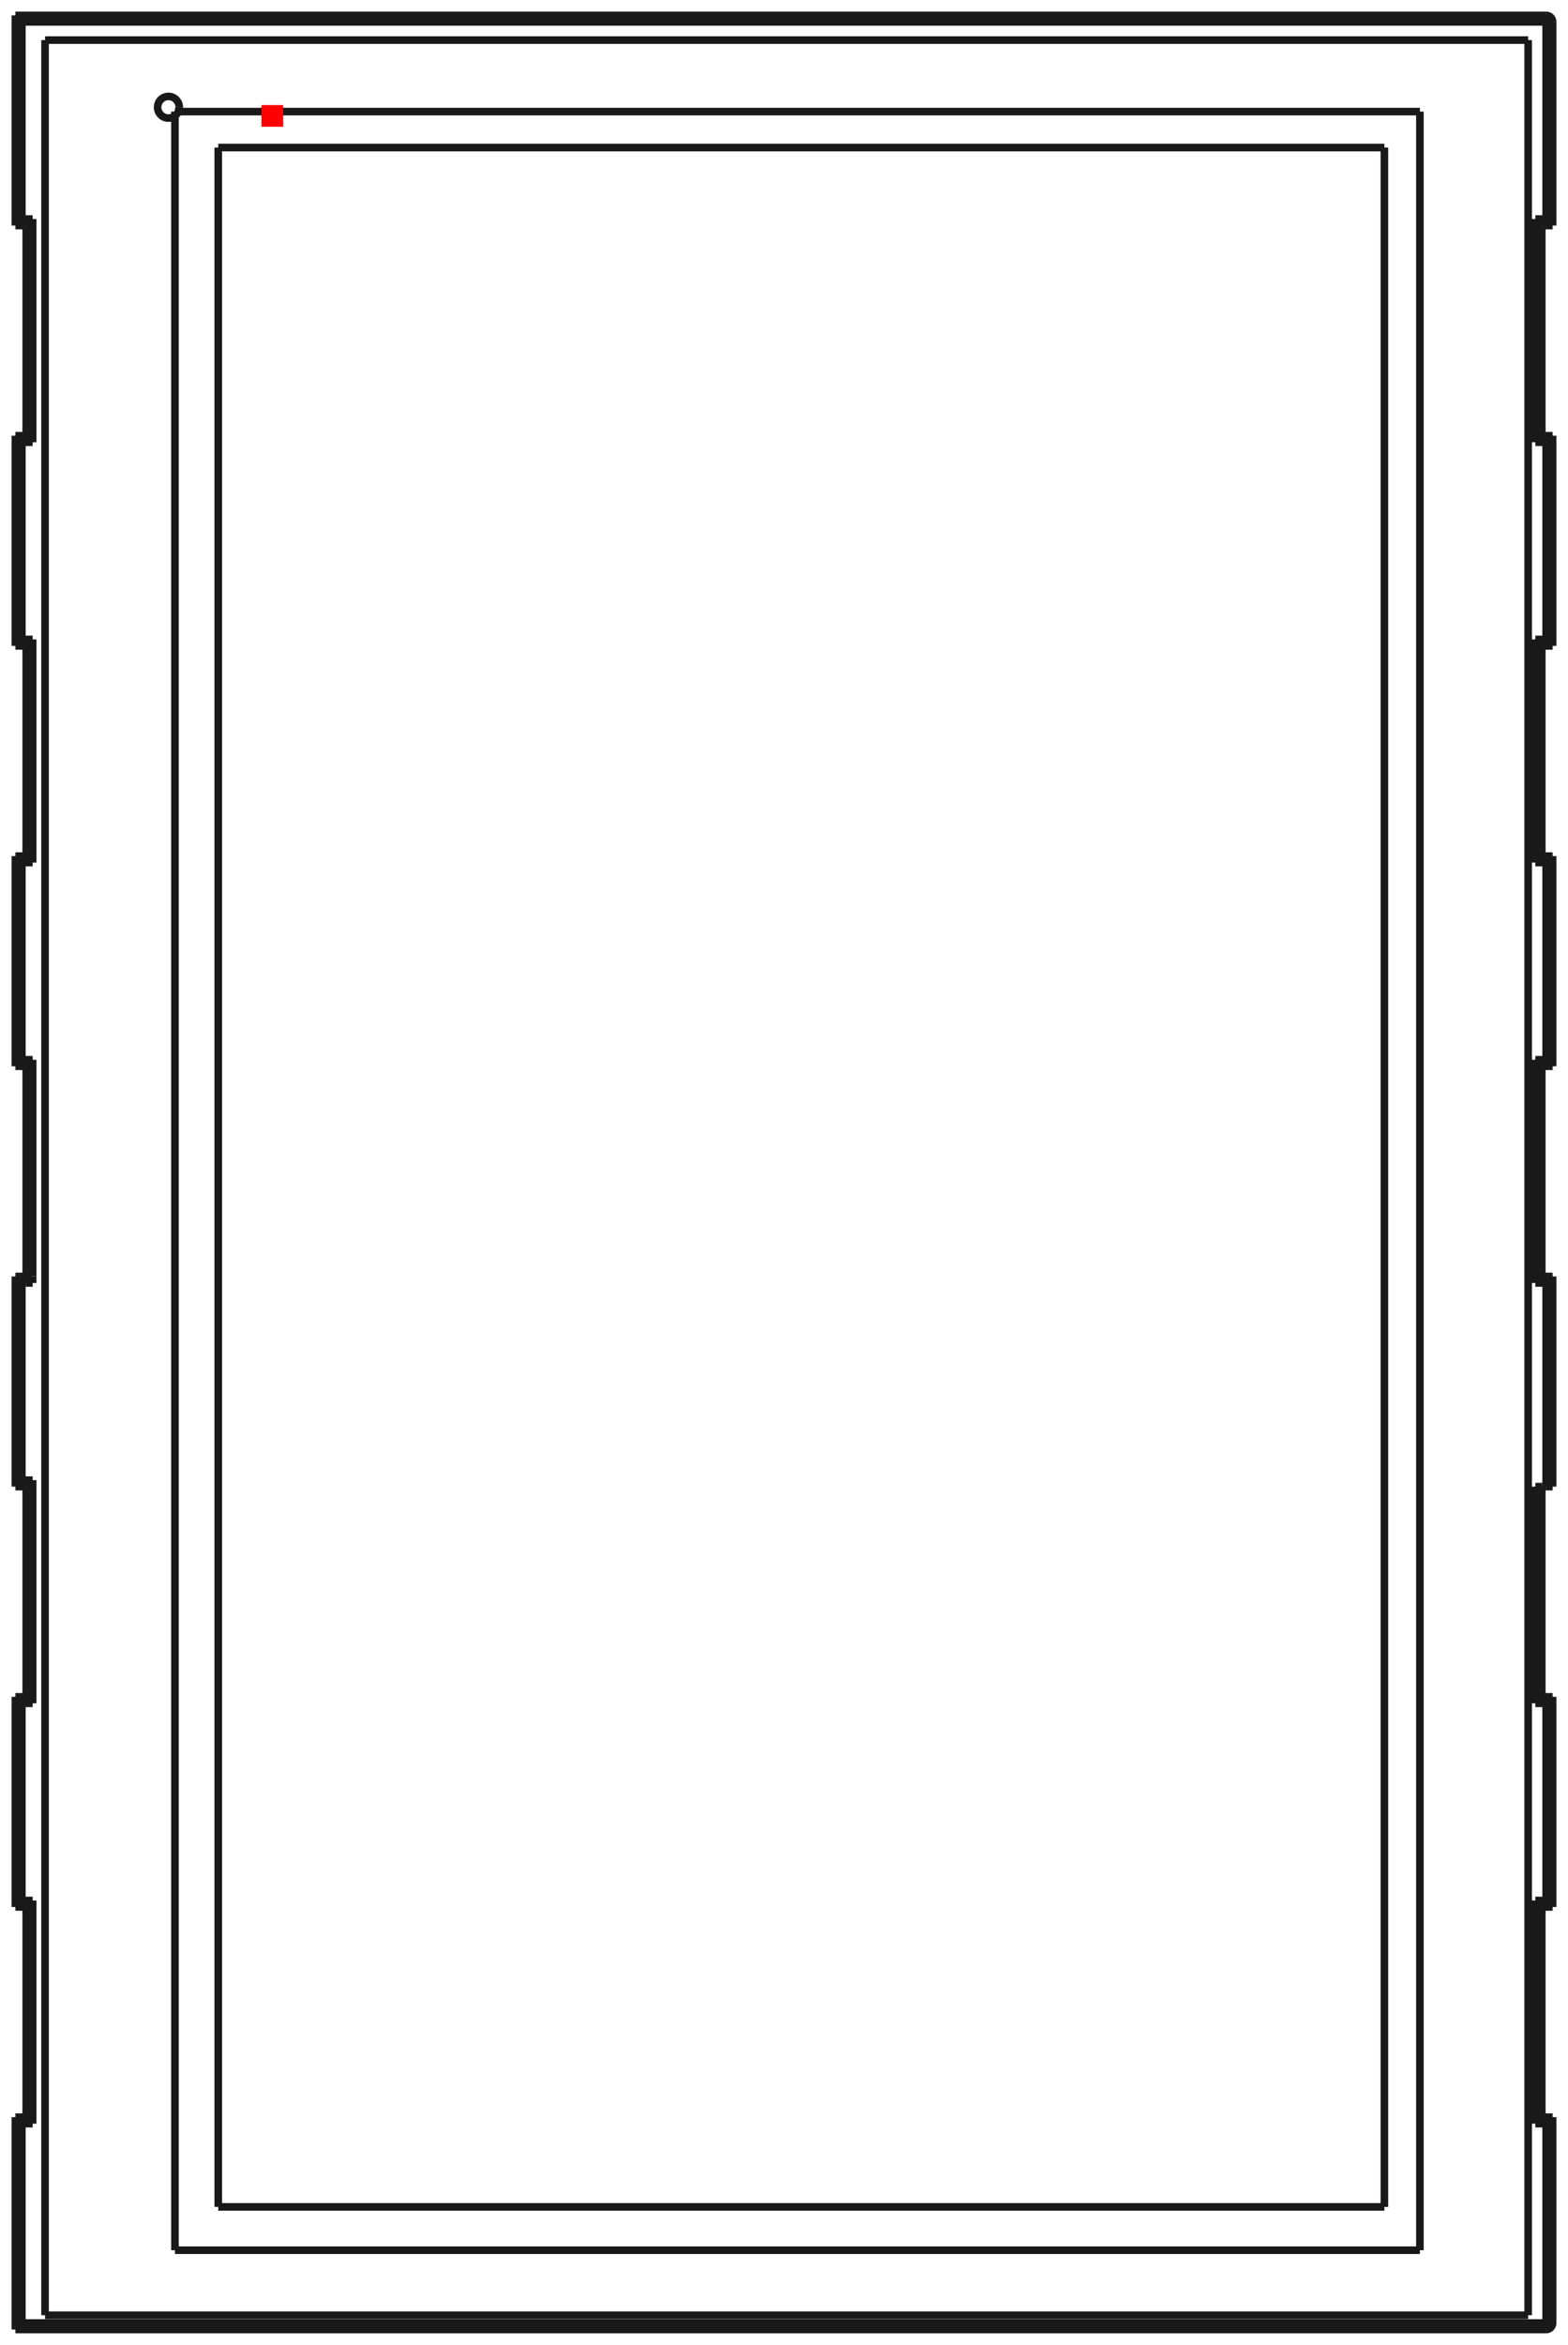 <?xml version="1.0"?>
<!DOCTYPE svg PUBLIC "-//W3C//DTD SVG 1.1//EN" "http://www.w3.org/Graphics/SVG/1.1/DTD/svg11.dtd">
<svg width="72.42mm" height="108.22mm" viewBox="0 0 72.42 108.22" xmlns="http://www.w3.org/2000/svg" version="1.1">
<g id="Shape2DView" transform="translate(12.08,5.85) scale(1,-1)">
<path id="Shape2DView_nwe0000"  d="M -2.0 -96.0 L -2.0 -0.96 " stroke="#191919" stroke-width="0.35 px" style="stroke-width:0.35;stroke-miterlimit:4;stroke-dasharray:none;fill:none;fill-opacity:1;fill-rule: evenodd"/>
<path id="Shape2DView_nwe0001"  d="M -2.0 -96.0 L 51.86 -96.0 " stroke="#191919" stroke-width="0.35 px" style="stroke-width:0.35;stroke-miterlimit:4;stroke-dasharray:none;fill:none;fill-opacity:1;fill-rule: evenodd"/>
<path id="Shape2DView_nwe0002"  d="M 51.86 -96.0 L 51.86 -0.96 " stroke="#191919" stroke-width="0.35 px" style="stroke-width:0.35;stroke-miterlimit:4;stroke-dasharray:none;fill:none;fill-opacity:1;fill-rule: evenodd"/>
<path id="Shape2DView_nwe0003"  d="M -2.0 -0.96 L 51.86 -0.96 " stroke="#191919" stroke-width="0.35 px" style="stroke-width:0.35;stroke-miterlimit:4;stroke-dasharray:none;fill:none;fill-opacity:1;fill-rule: evenodd"/>
<path id="Shape2DView_nwe0004"  d="M -4.0 -98.0 L -4.0 0.5 " stroke="#191919" stroke-width="0.35 px" style="stroke-width:0.35;stroke-miterlimit:4;stroke-dasharray:none;fill:none;fill-opacity:1;fill-rule: evenodd"/>
<path id="Shape2DView_nwe0005"  d="M -4.0 -98.0 L 53.5 -98.0 " stroke="#191919" stroke-width="0.35 px" style="stroke-width:0.35;stroke-miterlimit:4;stroke-dasharray:none;fill:none;fill-opacity:1;fill-rule: evenodd"/>
<path id="Shape2DView_nwe0006"  d="M 53.5 -98.0 L 53.5 0.7 " stroke="#191919" stroke-width="0.35 px" style="stroke-width:0.35;stroke-miterlimit:4;stroke-dasharray:none;fill:none;fill-opacity:1;fill-rule: evenodd"/>
<path id="Shape2DView_nwe0007"  d="M -3.842 0.7 L 53.5 0.7 " stroke="#191919" stroke-width="0.35 px" style="stroke-width:0.35;stroke-miterlimit:4;stroke-dasharray:none;fill:none;fill-opacity:1;fill-rule: evenodd"/>
<path id="Shape2DView_nwe0008"  d="M -3.8 0.9 A 0.5 0.5 0 1 1 -4 0.5" stroke="#191919" stroke-width="0.35 px" style="stroke-width:0.35;stroke-miterlimit:4;stroke-dasharray:none;fill:none;fill-opacity:1;fill-rule: evenodd"/>
<path id="Shape2DView_nwe0009"  d="M -10.0 -101.0 L -10.0 4.0 " stroke="#191919" stroke-width="0.35 px" style="stroke-width:0.35;stroke-miterlimit:4;stroke-dasharray:none;fill:none;fill-opacity:1;fill-rule: evenodd"/>
<path id="Shape2DView_nwe0010"  d="M -10.0 -101.0 L 58.5 -101.0 " stroke="#191919" stroke-width="0.35 px" style="stroke-width:0.35;stroke-miterlimit:4;stroke-dasharray:none;fill:none;fill-opacity:1;fill-rule: evenodd"/>
<path id="Shape2DView_nwe0011"  d="M 58.5 -101.0 L 58.5 4.0 " stroke="#191919" stroke-width="0.35 px" style="stroke-width:0.35;stroke-miterlimit:4;stroke-dasharray:none;fill:none;fill-opacity:1;fill-rule: evenodd"/>
<path id="Shape2DView_nwe0012"  d="M -10.0 4.0 L 58.5 4.0 " stroke="#191919" stroke-width="0.35 px" style="stroke-width:0.35;stroke-miterlimit:4;stroke-dasharray:none;fill:none;fill-opacity:1;fill-rule: evenodd"/>
<path id="Shape2DView_nwe0013"  d="M -3.842 0.7 A 0.5 0.5 0 0 1 -3.8 0.9" stroke="#191919" stroke-width="0.35 px" style="stroke-width:0.35;stroke-miterlimit:4;stroke-dasharray:none;fill:none;fill-opacity:1;fill-rule: evenodd"/>
<path id="Shape2DView_nwe0014"  d="M 59.33 -62.76 L 59.13 -62.76 " stroke="#191919" stroke-width="0.35 px" style="stroke-width:0.35;stroke-miterlimit:4;stroke-dasharray:none;fill:none;fill-opacity:1;fill-rule: evenodd"/>
<path id="Shape2DView_nwe0015"  d="M 59.13 -62.76 L 58.83 -62.76 " stroke="#191919" stroke-width="0.35 px" style="stroke-width:0.35;stroke-miterlimit:4;stroke-dasharray:none;fill:none;fill-opacity:1;fill-rule: evenodd"/>
<path id="Shape2DView_nwe0016"  d="M 59.33 -62.76 L 59.364 -62.76 L 59.397 -62.76 L 59.429 -62.76 L 59.46 -62.76 L 59.49 -62.76 L 59.517 -62.76 L 59.542 -62.76 L 59.565 -62.76 L 59.584 -62.76 L 59.6 -62.76 L 59.613 -62.76 L 59.622 -62.76 L 59.628 -62.76 L 59.63 -62.76 " stroke="#191919" stroke-width="0.35 px" style="stroke-width:0.35;stroke-miterlimit:4;stroke-dasharray:none;fill:none;fill-opacity:1;fill-rule: evenodd"/>
<path id="Shape2DView_nwe0017"  d="M 59.63 -53.06 L 59.63 -62.76 " stroke="#191919" stroke-width="0.35 px" style="stroke-width:0.35;stroke-miterlimit:4;stroke-dasharray:none;fill:none;fill-opacity:1;fill-rule: evenodd"/>
<path id="Shape2DView_nwe0018"  d="M 59.33 -53.36 Q 59.592 -53.098 59.63 -53.06 " stroke="#191919" stroke-width="0.35 px" style="stroke-width:0.35;stroke-miterlimit:4;stroke-dasharray:none;fill:none;fill-opacity:1;fill-rule: evenodd"/>
<path id="Shape2DView_nwe0019"  d="M 58.83 -53.36 Q 59.092 -53.098 59.13 -53.06 " stroke="#191919" stroke-width="0.35 px" style="stroke-width:0.35;stroke-miterlimit:4;stroke-dasharray:none;fill:none;fill-opacity:1;fill-rule: evenodd"/>
<path id="Shape2DView_nwe0020"  d="M 59.13 -53.06 L 59.63 -53.06 " stroke="#191919" stroke-width="0.35 px" style="stroke-width:0.35;stroke-miterlimit:4;stroke-dasharray:none;fill:none;fill-opacity:1;fill-rule: evenodd"/>
<path id="Shape2DView_nwe0021"  d="M 58.83 -72.76 L 58.864 -72.726 L 58.897 -72.693 L 58.929 -72.661 L 58.96 -72.63 L 58.99 -72.6 L 59.017 -72.573 L 59.042 -72.548 L 59.065 -72.525 L 59.084 -72.506 L 59.1 -72.49 L 59.113 -72.477 L 59.122 -72.468 L 59.128 -72.462 L 59.13 -72.46 " stroke="#191919" stroke-width="0.35 px" style="stroke-width:0.35;stroke-miterlimit:4;stroke-dasharray:none;fill:none;fill-opacity:1;fill-rule: evenodd"/>
<path id="Shape2DView_nwe0022"  d="M 59.13 -62.76 L 59.13 -72.46 " stroke="#191919" stroke-width="0.35 px" style="stroke-width:0.35;stroke-miterlimit:4;stroke-dasharray:none;fill:none;fill-opacity:1;fill-rule: evenodd"/>
<path id="Shape2DView_nwe0023"  d="M 59.13 -43.36 L 59.13 -53.06 " stroke="#191919" stroke-width="0.35 px" style="stroke-width:0.35;stroke-miterlimit:4;stroke-dasharray:none;fill:none;fill-opacity:1;fill-rule: evenodd"/>
<path id="Shape2DView_nwe0024"  d="M 58.83 -43.06 L 58.864 -43.094 L 58.897 -43.127 L 58.929 -43.159 L 58.96 -43.19 L 58.99 -43.22 L 59.017 -43.247 L 59.042 -43.272 L 59.065 -43.295 L 59.084 -43.314 L 59.1 -43.33 L 59.113 -43.343 L 59.122 -43.352 L 59.128 -43.358 L 59.13 -43.36 " stroke="#191919" stroke-width="0.35 px" style="stroke-width:0.35;stroke-miterlimit:4;stroke-dasharray:none;fill:none;fill-opacity:1;fill-rule: evenodd"/>
<path id="Shape2DView_nwe0025"  d="M 59.33 -72.76 L 59.364 -72.726 L 59.397 -72.693 L 59.429 -72.661 L 59.46 -72.63 L 59.49 -72.6 L 59.517 -72.573 L 59.542 -72.548 L 59.565 -72.525 L 59.584 -72.506 L 59.6 -72.49 L 59.613 -72.477 L 59.622 -72.468 L 59.628 -72.462 L 59.63 -72.46 " stroke="#191919" stroke-width="0.35 px" style="stroke-width:0.35;stroke-miterlimit:4;stroke-dasharray:none;fill:none;fill-opacity:1;fill-rule: evenodd"/>
<path id="Shape2DView_nwe0026"  d="M 59.13 -72.46 L 59.63 -72.46 " stroke="#191919" stroke-width="0.35 px" style="stroke-width:0.35;stroke-miterlimit:4;stroke-dasharray:none;fill:none;fill-opacity:1;fill-rule: evenodd"/>
<path id="Shape2DView_nwe0027"  d="M 59.63 -43.36 L 59.13 -43.36 " stroke="#191919" stroke-width="0.35 px" style="stroke-width:0.35;stroke-miterlimit:4;stroke-dasharray:none;fill:none;fill-opacity:1;fill-rule: evenodd"/>
<path id="Shape2DView_nwe0028"  d="M 59.33 -43.06 L 59.364 -43.094 L 59.397 -43.127 L 59.429 -43.159 L 59.46 -43.19 L 59.49 -43.22 L 59.517 -43.247 L 59.542 -43.272 L 59.565 -43.295 L 59.584 -43.314 L 59.6 -43.33 L 59.613 -43.343 L 59.622 -43.352 L 59.628 -43.358 L 59.63 -43.36 " stroke="#191919" stroke-width="0.35 px" style="stroke-width:0.35;stroke-miterlimit:4;stroke-dasharray:none;fill:none;fill-opacity:1;fill-rule: evenodd"/>
<path id="Shape2DView_nwe0029"  d="M 59.33 -81.86 L 59.364 -81.894 L 59.397 -81.927 L 59.429 -81.959 L 59.46 -81.99 L 59.49 -82.02 L 59.517 -82.047 L 59.542 -82.072 L 59.565 -82.095 L 59.584 -82.114 L 59.6 -82.13 L 59.613 -82.143 L 59.622 -82.152 L 59.628 -82.158 L 59.63 -82.16 " stroke="#191919" stroke-width="0.35 px" style="stroke-width:0.35;stroke-miterlimit:4;stroke-dasharray:none;fill:none;fill-opacity:1;fill-rule: evenodd"/>
<path id="Shape2DView_nwe0030"  d="M 59.63 -72.46 L 59.63 -82.16 " stroke="#191919" stroke-width="0.35 px" style="stroke-width:0.35;stroke-miterlimit:4;stroke-dasharray:none;fill:none;fill-opacity:1;fill-rule: evenodd"/>
<path id="Shape2DView_nwe0031"  d="M 59.63 -33.66 L 59.63 -43.36 " stroke="#191919" stroke-width="0.35 px" style="stroke-width:0.35;stroke-miterlimit:4;stroke-dasharray:none;fill:none;fill-opacity:1;fill-rule: evenodd"/>
<path id="Shape2DView_nwe0032"  d="M 59.33 -33.96 L 59.364 -33.926 L 59.397 -33.893 L 59.429 -33.861 L 59.46 -33.83 L 59.49 -33.8 L 59.517 -33.773 L 59.542 -33.748 L 59.565 -33.725 L 59.584 -33.706 L 59.6 -33.69 L 59.613 -33.677 L 59.622 -33.668 L 59.628 -33.662 L 59.63 -33.66 " stroke="#191919" stroke-width="0.35 px" style="stroke-width:0.35;stroke-miterlimit:4;stroke-dasharray:none;fill:none;fill-opacity:1;fill-rule: evenodd"/>
<path id="Shape2DView_nwe0033"  d="M 58.83 -81.86 L 58.864 -81.894 L 58.897 -81.927 L 58.929 -81.959 L 58.96 -81.99 L 58.99 -82.02 L 59.017 -82.047 L 59.042 -82.072 L 59.065 -82.095 L 59.084 -82.114 L 59.1 -82.13 L 59.113 -82.143 L 59.122 -82.152 L 59.128 -82.158 L 59.13 -82.16 " stroke="#191919" stroke-width="0.35 px" style="stroke-width:0.35;stroke-miterlimit:4;stroke-dasharray:none;fill:none;fill-opacity:1;fill-rule: evenodd"/>
<path id="Shape2DView_nwe0034"  d="M 59.63 -82.16 L 59.13 -82.16 " stroke="#191919" stroke-width="0.35 px" style="stroke-width:0.35;stroke-miterlimit:4;stroke-dasharray:none;fill:none;fill-opacity:1;fill-rule: evenodd"/>
<path id="Shape2DView_nwe0035"  d="M 59.13 -33.66 L 59.63 -33.66 " stroke="#191919" stroke-width="0.35 px" style="stroke-width:0.35;stroke-miterlimit:4;stroke-dasharray:none;fill:none;fill-opacity:1;fill-rule: evenodd"/>
<path id="Shape2DView_nwe0036"  d="M 58.83 -33.96 L 58.864 -33.926 L 58.897 -33.893 L 58.929 -33.861 L 58.96 -33.83 L 58.99 -33.8 L 59.017 -33.773 L 59.042 -33.748 L 59.065 -33.725 L 59.084 -33.706 L 59.1 -33.69 L 59.113 -33.677 L 59.122 -33.668 L 59.128 -33.662 L 59.13 -33.66 " stroke="#191919" stroke-width="0.35 px" style="stroke-width:0.35;stroke-miterlimit:4;stroke-dasharray:none;fill:none;fill-opacity:1;fill-rule: evenodd"/>
<path id="Shape2DView_nwe0037"  d="M 58.83 -92.16 L 58.864 -92.126 L 58.897 -92.093 L 58.929 -92.061 L 58.96 -92.03 L 58.99 -92 L 59.017 -91.973 L 59.042 -91.948 L 59.065 -91.925 L 59.084 -91.906 L 59.1 -91.89 L 59.113 -91.877 L 59.122 -91.868 L 59.128 -91.862 L 59.13 -91.86 " stroke="#191919" stroke-width="0.35 px" style="stroke-width:0.35;stroke-miterlimit:4;stroke-dasharray:none;fill:none;fill-opacity:1;fill-rule: evenodd"/>
<path id="Shape2DView_nwe0038"  d="M 59.13 -82.16 L 59.13 -91.86 " stroke="#191919" stroke-width="0.35 px" style="stroke-width:0.35;stroke-miterlimit:4;stroke-dasharray:none;fill:none;fill-opacity:1;fill-rule: evenodd"/>
<path id="Shape2DView_nwe0039"  d="M 59.13 -23.96 L 59.13 -33.66 " stroke="#191919" stroke-width="0.35 px" style="stroke-width:0.35;stroke-miterlimit:4;stroke-dasharray:none;fill:none;fill-opacity:1;fill-rule: evenodd"/>
<path id="Shape2DView_nwe0040"  d="M 58.83 -23.66 L 58.864 -23.694 L 58.897 -23.727 L 58.929 -23.759 L 58.96 -23.79 L 58.99 -23.82 L 59.017 -23.847 L 59.042 -23.872 L 59.065 -23.895 L 59.084 -23.914 L 59.1 -23.93 L 59.113 -23.943 L 59.122 -23.952 L 59.128 -23.958 L 59.13 -23.96 " stroke="#191919" stroke-width="0.35 px" style="stroke-width:0.35;stroke-miterlimit:4;stroke-dasharray:none;fill:none;fill-opacity:1;fill-rule: evenodd"/>
<path id="Shape2DView_nwe0041"  d="M 59.33 -92.16 L 59.364 -92.126 L 59.397 -92.093 L 59.429 -92.061 L 59.46 -92.03 L 59.49 -92 L 59.517 -91.973 L 59.542 -91.948 L 59.565 -91.925 L 59.584 -91.906 L 59.6 -91.89 L 59.613 -91.877 L 59.622 -91.868 L 59.628 -91.862 L 59.63 -91.86 " stroke="#191919" stroke-width="0.35 px" style="stroke-width:0.35;stroke-miterlimit:4;stroke-dasharray:none;fill:none;fill-opacity:1;fill-rule: evenodd"/>
<path id="Shape2DView_nwe0042"  d="M 59.13 -91.86 L 59.63 -91.86 " stroke="#191919" stroke-width="0.35 px" style="stroke-width:0.35;stroke-miterlimit:4;stroke-dasharray:none;fill:none;fill-opacity:1;fill-rule: evenodd"/>
<path id="Shape2DView_nwe0043"  d="M 59.63 -23.96 L 59.13 -23.96 " stroke="#191919" stroke-width="0.35 px" style="stroke-width:0.35;stroke-miterlimit:4;stroke-dasharray:none;fill:none;fill-opacity:1;fill-rule: evenodd"/>
<path id="Shape2DView_nwe0044"  d="M 59.33 -23.66 L 59.364 -23.694 L 59.397 -23.727 L 59.429 -23.759 L 59.46 -23.79 L 59.49 -23.82 L 59.517 -23.847 L 59.542 -23.872 L 59.565 -23.895 L 59.584 -23.914 L 59.6 -23.93 L 59.613 -23.943 L 59.622 -23.952 L 59.628 -23.958 L 59.63 -23.96 " stroke="#191919" stroke-width="0.35 px" style="stroke-width:0.35;stroke-miterlimit:4;stroke-dasharray:none;fill:none;fill-opacity:1;fill-rule: evenodd"/>
<path id="Shape2DView_nwe0045"  d="M 59.63 -91.86 L 59.63 -101.36 " stroke="#191919" stroke-width="0.35 px" style="stroke-width:0.35;stroke-miterlimit:4;stroke-dasharray:none;fill:none;fill-opacity:1;fill-rule: evenodd"/>
<path id="Shape2DView_nwe0046"  d="M 59.63 -14.26 L 59.63 -23.96 " stroke="#191919" stroke-width="0.35 px" style="stroke-width:0.35;stroke-miterlimit:4;stroke-dasharray:none;fill:none;fill-opacity:1;fill-rule: evenodd"/>
<path id="Shape2DView_nwe0047"  d="M 59.33 -14.56 L 59.364 -14.526 L 59.397 -14.493 L 59.429 -14.461 L 59.46 -14.43 L 59.49 -14.4 L 59.517 -14.373 L 59.542 -14.348 L 59.565 -14.325 L 59.584 -14.306 L 59.6 -14.29 L 59.613 -14.277 L 59.622 -14.268 L 59.628 -14.262 L 59.63 -14.26 " stroke="#191919" stroke-width="0.35 px" style="stroke-width:0.35;stroke-miterlimit:4;stroke-dasharray:none;fill:none;fill-opacity:1;fill-rule: evenodd"/>
<path id="Shape2DView_nwe0048"  d="M -11.07 -101.36 L -11.104 -101.394 L -11.137 -101.427 L -11.169 -101.459 L -11.2 -101.49 L -11.23 -101.52 L -11.257 -101.547 L -11.282 -101.572 L -11.305 -101.595 L -11.324 -101.614 L -11.34 -101.63 L -11.353 -101.643 L -11.362 -101.652 L -11.368 -101.658 L -11.37 -101.66 " stroke="#191919" stroke-width="0.35 px" style="stroke-width:0.35;stroke-miterlimit:4;stroke-dasharray:none;fill:none;fill-opacity:1;fill-rule: evenodd"/>
<path id="Shape2DView_nwe0049"  d="M 59.33 -101.66 L -11.37 -101.66 " stroke="#191919" stroke-width="0.35 px" style="stroke-width:0.35;stroke-miterlimit:4;stroke-dasharray:none;fill:none;fill-opacity:1;fill-rule: evenodd"/>
<path id="Shape2DView_nwe0050"  d="M 59.13 -14.26 L 59.63 -14.26 " stroke="#191919" stroke-width="0.35 px" style="stroke-width:0.35;stroke-miterlimit:4;stroke-dasharray:none;fill:none;fill-opacity:1;fill-rule: evenodd"/>
<path id="Shape2DView_nwe0051"  d="M 58.83 -14.56 L 58.864 -14.526 L 58.897 -14.493 L 58.929 -14.461 L 58.96 -14.43 L 58.99 -14.4 L 59.017 -14.373 L 59.042 -14.348 L 59.065 -14.325 L 59.084 -14.306 L 59.1 -14.29 L 59.113 -14.277 L 59.122 -14.268 L 59.128 -14.262 L 59.13 -14.26 " stroke="#191919" stroke-width="0.35 px" style="stroke-width:0.35;stroke-miterlimit:4;stroke-dasharray:none;fill:none;fill-opacity:1;fill-rule: evenodd"/>
<path id="Shape2DView_nwe0052"  d="M -11.07 -92.16 L -11.104 -92.126 L -11.137 -92.093 L -11.169 -92.061 L -11.2 -92.03 L -11.23 -92 L -11.257 -91.973 L -11.282 -91.948 L -11.305 -91.925 L -11.324 -91.906 L -11.34 -91.89 L -11.353 -91.877 L -11.362 -91.868 L -11.368 -91.862 L -11.37 -91.86 " stroke="#191919" stroke-width="0.35 px" style="stroke-width:0.35;stroke-miterlimit:4;stroke-dasharray:none;fill:none;fill-opacity:1;fill-rule: evenodd"/>
<path id="Shape2DView_nwe0053"  d="M -11.37 -101.66 L -11.37 -91.86 " stroke="#191919" stroke-width="0.35 px" style="stroke-width:0.35;stroke-miterlimit:4;stroke-dasharray:none;fill:none;fill-opacity:1;fill-rule: evenodd"/>
<path id="Shape2DView_nwe0054"  d="M 59.13 -4.56 L 59.13 -14.26 " stroke="#191919" stroke-width="0.35 px" style="stroke-width:0.35;stroke-miterlimit:4;stroke-dasharray:none;fill:none;fill-opacity:1;fill-rule: evenodd"/>
<path id="Shape2DView_nwe0055"  d="M 58.83 -4.26 L 58.864 -4.294 L 58.897 -4.327 L 58.929 -4.359 L 58.96 -4.39 L 58.99 -4.42 L 59.017 -4.447 L 59.042 -4.472 L 59.065 -4.495 L 59.084 -4.514 L 59.1 -4.53 L 59.113 -4.543 L 59.122 -4.552 L 59.128 -4.558 L 59.13 -4.56 " stroke="#191919" stroke-width="0.35 px" style="stroke-width:0.35;stroke-miterlimit:4;stroke-dasharray:none;fill:none;fill-opacity:1;fill-rule: evenodd"/>
<path id="Shape2DView_nwe0056"  d="M -10.57 -92.16 L -10.604 -92.126 L -10.637 -92.093 L -10.669 -92.061 L -10.7 -92.03 L -10.73 -92 L -10.757 -91.973 L -10.782 -91.948 L -10.805 -91.925 L -10.824 -91.906 L -10.84 -91.89 L -10.853 -91.877 L -10.862 -91.868 L -10.868 -91.862 L -10.87 -91.86 " stroke="#191919" stroke-width="0.35 px" style="stroke-width:0.35;stroke-miterlimit:4;stroke-dasharray:none;fill:none;fill-opacity:1;fill-rule: evenodd"/>
<path id="Shape2DView_nwe0057"  d="M -11.37 -91.86 L -10.87 -91.86 " stroke="#191919" stroke-width="0.35 px" style="stroke-width:0.35;stroke-miterlimit:4;stroke-dasharray:none;fill:none;fill-opacity:1;fill-rule: evenodd"/>
<path id="Shape2DView_nwe0058"  d="M 59.63 -4.56 L 59.13 -4.56 " stroke="#191919" stroke-width="0.35 px" style="stroke-width:0.35;stroke-miterlimit:4;stroke-dasharray:none;fill:none;fill-opacity:1;fill-rule: evenodd"/>
<path id="Shape2DView_nwe0059"  d="M 59.33 -4.26 L 59.364 -4.294 L 59.397 -4.327 L 59.429 -4.359 L 59.46 -4.39 L 59.49 -4.42 L 59.517 -4.447 L 59.542 -4.472 L 59.565 -4.495 L 59.584 -4.514 L 59.6 -4.53 L 59.613 -4.543 L 59.622 -4.552 L 59.628 -4.558 L 59.63 -4.56 " stroke="#191919" stroke-width="0.35 px" style="stroke-width:0.35;stroke-miterlimit:4;stroke-dasharray:none;fill:none;fill-opacity:1;fill-rule: evenodd"/>
<path id="Shape2DView_nwe0060"  d="M -10.57 -81.86 L -10.604 -81.894 L -10.637 -81.927 L -10.669 -81.959 L -10.7 -81.99 L -10.73 -82.02 L -10.757 -82.047 L -10.782 -82.072 L -10.805 -82.095 L -10.824 -82.114 L -10.84 -82.13 L -10.853 -82.143 L -10.862 -82.152 L -10.868 -82.158 L -10.87 -82.16 " stroke="#191919" stroke-width="0.35 px" style="stroke-width:0.35;stroke-miterlimit:4;stroke-dasharray:none;fill:none;fill-opacity:1;fill-rule: evenodd"/>
<path id="Shape2DView_nwe0061"  d="M -10.87 -91.86 L -10.87 -82.16 " stroke="#191919" stroke-width="0.35 px" style="stroke-width:0.35;stroke-miterlimit:4;stroke-dasharray:none;fill:none;fill-opacity:1;fill-rule: evenodd"/>
<path id="Shape2DView_nwe0062"  d="M 59.63 4.84 L 59.63 -4.56 " stroke="#191919" stroke-width="0.35 px" style="stroke-width:0.35;stroke-miterlimit:4;stroke-dasharray:none;fill:none;fill-opacity:1;fill-rule: evenodd"/>
<path id="Shape2DView_nwe0063"  d="M -11.07 -81.86 L -11.104 -81.894 L -11.137 -81.927 L -11.169 -81.959 L -11.2 -81.99 L -11.23 -82.02 L -11.257 -82.047 L -11.282 -82.072 L -11.305 -82.095 L -11.324 -82.114 L -11.34 -82.13 L -11.353 -82.143 L -11.362 -82.152 L -11.368 -82.158 L -11.37 -82.16 " stroke="#191919" stroke-width="0.35 px" style="stroke-width:0.35;stroke-miterlimit:4;stroke-dasharray:none;fill:none;fill-opacity:1;fill-rule: evenodd"/>
<path id="Shape2DView_nwe0064"  d="M -10.87 -82.16 L -11.37 -82.16 " stroke="#191919" stroke-width="0.35 px" style="stroke-width:0.35;stroke-miterlimit:4;stroke-dasharray:none;fill:none;fill-opacity:1;fill-rule: evenodd"/>
<path id="Shape2DView_nwe0065"  d="M -11.37 5.14 L 59.33 5.14 " stroke="#191919" stroke-width="0.35 px" style="stroke-width:0.35;stroke-miterlimit:4;stroke-dasharray:none;fill:none;fill-opacity:1;fill-rule: evenodd"/>
<path id="Shape2DView_nwe0066"  d="M -11.37 5.14 L -11.368 5.138 L -11.362 5.132 L -11.353 5.123 L -11.34 5.11 L -11.324 5.094 L -11.305 5.075 L -11.282 5.052 L -11.257 5.027 L -11.23 5 L -11.2 4.97 L -11.169 4.939 L -11.137 4.907 L -11.104 4.874 L -11.07 4.84 " stroke="#191919" stroke-width="0.35 px" style="stroke-width:0.35;stroke-miterlimit:4;stroke-dasharray:none;fill:none;fill-opacity:1;fill-rule: evenodd"/>
<path id="Shape2DView_nwe0067"  d="M -11.07 -72.76 L -11.104 -72.726 L -11.137 -72.693 L -11.169 -72.661 L -11.2 -72.63 L -11.23 -72.6 L -11.257 -72.573 L -11.282 -72.548 L -11.305 -72.525 L -11.324 -72.506 L -11.34 -72.49 L -11.353 -72.477 L -11.362 -72.468 L -11.368 -72.462 L -11.37 -72.46 " stroke="#191919" stroke-width="0.35 px" style="stroke-width:0.35;stroke-miterlimit:4;stroke-dasharray:none;fill:none;fill-opacity:1;fill-rule: evenodd"/>
<path id="Shape2DView_nwe0068"  d="M -11.37 -82.16 L -11.37 -72.46 " stroke="#191919" stroke-width="0.35 px" style="stroke-width:0.35;stroke-miterlimit:4;stroke-dasharray:none;fill:none;fill-opacity:1;fill-rule: evenodd"/>
<path id="Shape2DView_nwe0069"  d="M -11.37 -4.56 L -11.368 -4.558 L -11.362 -4.552 L -11.353 -4.543 L -11.34 -4.53 L -11.324 -4.514 L -11.305 -4.495 L -11.282 -4.472 L -11.257 -4.447 L -11.23 -4.42 L -11.2 -4.39 L -11.169 -4.359 L -11.137 -4.327 L -11.104 -4.294 L -11.07 -4.26 " stroke="#191919" stroke-width="0.35 px" style="stroke-width:0.35;stroke-miterlimit:4;stroke-dasharray:none;fill:none;fill-opacity:1;fill-rule: evenodd"/>
<path id="Shape2DView_nwe0070"  d="M -11.37 -4.56 L -11.37 5.14 " stroke="#191919" stroke-width="0.35 px" style="stroke-width:0.35;stroke-miterlimit:4;stroke-dasharray:none;fill:none;fill-opacity:1;fill-rule: evenodd"/>
<path id="Shape2DView_nwe0071"  d="M -10.57 -72.76 L -10.604 -72.726 L -10.637 -72.693 L -10.669 -72.661 L -10.7 -72.63 L -10.73 -72.6 L -10.757 -72.573 L -10.782 -72.548 L -10.805 -72.525 L -10.824 -72.506 L -10.84 -72.49 L -10.853 -72.477 L -10.862 -72.468 L -10.868 -72.462 L -10.87 -72.46 " stroke="#191919" stroke-width="0.35 px" style="stroke-width:0.35;stroke-miterlimit:4;stroke-dasharray:none;fill:none;fill-opacity:1;fill-rule: evenodd"/>
<path id="Shape2DView_nwe0072"  d="M -11.37 -72.46 L -10.87 -72.46 " stroke="#191919" stroke-width="0.35 px" style="stroke-width:0.35;stroke-miterlimit:4;stroke-dasharray:none;fill:none;fill-opacity:1;fill-rule: evenodd"/>
<path id="Shape2DView_nwe0073"  d="M -10.87 -4.56 L -11.37 -4.56 " stroke="#191919" stroke-width="0.35 px" style="stroke-width:0.35;stroke-miterlimit:4;stroke-dasharray:none;fill:none;fill-opacity:1;fill-rule: evenodd"/>
<path id="Shape2DView_nwe0074"  d="M -10.57 -4.26 L -10.604 -4.294 L -10.637 -4.327 L -10.669 -4.359 L -10.7 -4.39 L -10.73 -4.42 L -10.757 -4.447 L -10.782 -4.472 L -10.805 -4.495 L -10.824 -4.514 L -10.84 -4.53 L -10.853 -4.543 L -10.862 -4.552 L -10.868 -4.558 L -10.87 -4.56 " stroke="#191919" stroke-width="0.35 px" style="stroke-width:0.35;stroke-miterlimit:4;stroke-dasharray:none;fill:none;fill-opacity:1;fill-rule: evenodd"/>
<path id="Shape2DView_nwe0075"  d="M -10.57 -62.46 L -10.604 -62.494 L -10.637 -62.527 L -10.669 -62.559 L -10.7 -62.59 L -10.73 -62.62 L -10.757 -62.647 L -10.782 -62.672 L -10.805 -62.695 L -10.824 -62.714 L -10.84 -62.73 L -10.853 -62.743 L -10.862 -62.752 L -10.868 -62.758 L -10.87 -62.76 " stroke="#191919" stroke-width="0.35 px" style="stroke-width:0.35;stroke-miterlimit:4;stroke-dasharray:none;fill:none;fill-opacity:1;fill-rule: evenodd"/>
<path id="Shape2DView_nwe0076"  d="M -10.87 -72.46 L -10.87 -62.76 " stroke="#191919" stroke-width="0.35 px" style="stroke-width:0.35;stroke-miterlimit:4;stroke-dasharray:none;fill:none;fill-opacity:1;fill-rule: evenodd"/>
<path id="Shape2DView_nwe0077"  d="M -10.87 -14.26 L -10.87 -4.56 " stroke="#191919" stroke-width="0.35 px" style="stroke-width:0.35;stroke-miterlimit:4;stroke-dasharray:none;fill:none;fill-opacity:1;fill-rule: evenodd"/>
<path id="Shape2DView_nwe0078"  d="M -10.57 -14.56 L -10.604 -14.526 L -10.637 -14.493 L -10.669 -14.461 L -10.7 -14.43 L -10.73 -14.4 L -10.757 -14.373 L -10.782 -14.348 L -10.805 -14.325 L -10.824 -14.306 L -10.84 -14.29 L -10.853 -14.277 L -10.862 -14.268 L -10.868 -14.262 L -10.87 -14.26 " stroke="#191919" stroke-width="0.35 px" style="stroke-width:0.35;stroke-miterlimit:4;stroke-dasharray:none;fill:none;fill-opacity:1;fill-rule: evenodd"/>
<path id="Shape2DView_nwe0079"  d="M -11.07 -62.46 L -11.104 -62.494 L -11.137 -62.527 L -11.169 -62.559 L -11.2 -62.59 L -11.23 -62.62 L -11.257 -62.647 L -11.282 -62.672 L -11.305 -62.695 L -11.324 -62.714 L -11.34 -62.73 L -11.353 -62.743 L -11.362 -62.752 L -11.368 -62.758 L -11.37 -62.76 " stroke="#191919" stroke-width="0.35 px" style="stroke-width:0.35;stroke-miterlimit:4;stroke-dasharray:none;fill:none;fill-opacity:1;fill-rule: evenodd"/>
<path id="Shape2DView_nwe0080"  d="M -10.87 -62.76 L -11.37 -62.76 " stroke="#191919" stroke-width="0.35 px" style="stroke-width:0.35;stroke-miterlimit:4;stroke-dasharray:none;fill:none;fill-opacity:1;fill-rule: evenodd"/>
<path id="Shape2DView_nwe0081"  d="M -11.37 -14.26 L -10.87 -14.26 " stroke="#191919" stroke-width="0.35 px" style="stroke-width:0.35;stroke-miterlimit:4;stroke-dasharray:none;fill:none;fill-opacity:1;fill-rule: evenodd"/>
<path id="Shape2DView_nwe0082"  d="M -11.07 -14.56 L -11.104 -14.526 L -11.137 -14.493 L -11.169 -14.461 L -11.2 -14.43 L -11.23 -14.4 L -11.257 -14.373 L -11.282 -14.348 L -11.305 -14.325 L -11.324 -14.306 L -11.34 -14.29 L -11.353 -14.277 L -11.362 -14.268 L -11.368 -14.262 L -11.37 -14.26 " stroke="#191919" stroke-width="0.35 px" style="stroke-width:0.35;stroke-miterlimit:4;stroke-dasharray:none;fill:none;fill-opacity:1;fill-rule: evenodd"/>
<path id="Shape2DView_nwe0083"  d="M -11.07 -53.36 L -11.104 -53.326 L -11.137 -53.293 L -11.169 -53.261 L -11.2 -53.23 L -11.23 -53.2 L -11.257 -53.173 L -11.282 -53.148 L -11.305 -53.125 L -11.324 -53.106 L -11.34 -53.09 L -11.353 -53.077 L -11.362 -53.068 L -11.368 -53.062 L -11.37 -53.06 " stroke="#191919" stroke-width="0.35 px" style="stroke-width:0.35;stroke-miterlimit:4;stroke-dasharray:none;fill:none;fill-opacity:1;fill-rule: evenodd"/>
<path id="Shape2DView_nwe0084"  d="M -11.37 -62.76 L -11.37 -53.06 " stroke="#191919" stroke-width="0.35 px" style="stroke-width:0.35;stroke-miterlimit:4;stroke-dasharray:none;fill:none;fill-opacity:1;fill-rule: evenodd"/>
<path id="Shape2DView_nwe0085"  d="M -11.37 -23.96 L -11.37 -14.26 " stroke="#191919" stroke-width="0.35 px" style="stroke-width:0.35;stroke-miterlimit:4;stroke-dasharray:none;fill:none;fill-opacity:1;fill-rule: evenodd"/>
<path id="Shape2DView_nwe0086"  d="M -11.07 -23.66 L -11.104 -23.694 L -11.137 -23.727 L -11.169 -23.759 L -11.2 -23.79 L -11.23 -23.82 L -11.257 -23.847 L -11.282 -23.872 L -11.305 -23.895 L -11.324 -23.914 L -11.34 -23.93 L -11.353 -23.943 L -11.362 -23.952 L -11.368 -23.958 L -11.37 -23.96 " stroke="#191919" stroke-width="0.35 px" style="stroke-width:0.35;stroke-miterlimit:4;stroke-dasharray:none;fill:none;fill-opacity:1;fill-rule: evenodd"/>
<path id="Shape2DView_nwe0087"  d="M -11.37 -53.06 L -10.87 -53.06 " stroke="#191919" stroke-width="0.35 px" style="stroke-width:0.35;stroke-miterlimit:4;stroke-dasharray:none;fill:none;fill-opacity:1;fill-rule: evenodd"/>
<path id="Shape2DView_nwe0088"  d="M -10.87 -23.96 L -11.37 -23.96 " stroke="#191919" stroke-width="0.35 px" style="stroke-width:0.35;stroke-miterlimit:4;stroke-dasharray:none;fill:none;fill-opacity:1;fill-rule: evenodd"/>
<path id="Shape2DView_nwe0089"  d="M -10.57 -23.66 L -10.604 -23.694 L -10.637 -23.727 L -10.669 -23.759 L -10.7 -23.79 L -10.73 -23.82 L -10.757 -23.847 L -10.782 -23.872 L -10.805 -23.895 L -10.824 -23.914 L -10.84 -23.93 L -10.853 -23.943 L -10.862 -23.952 L -10.868 -23.958 L -10.87 -23.96 " stroke="#191919" stroke-width="0.35 px" style="stroke-width:0.35;stroke-miterlimit:4;stroke-dasharray:none;fill:none;fill-opacity:1;fill-rule: evenodd"/>
<path id="Shape2DView_nwe0090"  d="M -10.57 -53.36 L -10.604 -53.326 L -10.637 -53.293 L -10.669 -53.261 L -10.7 -53.23 L -10.73 -53.2 L -10.757 -53.173 L -10.782 -53.148 L -10.805 -53.125 L -10.824 -53.106 L -10.84 -53.09 L -10.853 -53.077 L -10.862 -53.068 L -10.868 -53.062 L -10.87 -53.06 " stroke="#191919" stroke-width="0.35 px" style="stroke-width:0.35;stroke-miterlimit:4;stroke-dasharray:none;fill:none;fill-opacity:1;fill-rule: evenodd"/>
<path id="Shape2DView_nwe0091"  d="M -10.87 -33.66 L -10.87 -23.96 " stroke="#191919" stroke-width="0.35 px" style="stroke-width:0.35;stroke-miterlimit:4;stroke-dasharray:none;fill:none;fill-opacity:1;fill-rule: evenodd"/>
<path id="Shape2DView_nwe0092"  d="M -10.57 -33.96 L -10.604 -33.926 L -10.637 -33.893 L -10.669 -33.861 L -10.7 -33.83 L -10.73 -33.8 L -10.757 -33.773 L -10.782 -33.748 L -10.805 -33.725 L -10.824 -33.706 L -10.84 -33.69 L -10.853 -33.677 L -10.862 -33.668 L -10.868 -33.662 L -10.87 -33.66 " stroke="#191919" stroke-width="0.35 px" style="stroke-width:0.35;stroke-miterlimit:4;stroke-dasharray:none;fill:none;fill-opacity:1;fill-rule: evenodd"/>
<path id="Shape2DView_nwe0093"  d="M -10.57 -43.06 L -10.604 -43.094 L -10.637 -43.127 L -10.669 -43.159 L -10.7 -43.19 L -10.73 -43.22 L -10.757 -43.247 L -10.782 -43.272 L -10.805 -43.295 L -10.824 -43.314 L -10.84 -43.33 L -10.853 -43.343 L -10.862 -43.352 L -10.868 -43.358 L -10.87 -43.36 " stroke="#191919" stroke-width="0.35 px" style="stroke-width:0.35;stroke-miterlimit:4;stroke-dasharray:none;fill:none;fill-opacity:1;fill-rule: evenodd"/>
<path id="Shape2DView_nwe0094"  d="M -10.87 -53.06 L -10.87 -43.36 " stroke="#191919" stroke-width="0.35 px" style="stroke-width:0.35;stroke-miterlimit:4;stroke-dasharray:none;fill:none;fill-opacity:1;fill-rule: evenodd"/>
<path id="Shape2DView_nwe0095"  d="M -11.37 -33.66 L -10.87 -33.66 " stroke="#191919" stroke-width="0.35 px" style="stroke-width:0.35;stroke-miterlimit:4;stroke-dasharray:none;fill:none;fill-opacity:1;fill-rule: evenodd"/>
<path id="Shape2DView_nwe0096"  d="M -11.07 -33.96 L -11.104 -33.926 L -11.137 -33.893 L -11.169 -33.861 L -11.2 -33.83 L -11.23 -33.8 L -11.257 -33.773 L -11.282 -33.748 L -11.305 -33.725 L -11.324 -33.706 L -11.34 -33.69 L -11.353 -33.677 L -11.362 -33.668 L -11.368 -33.662 L -11.37 -33.66 " stroke="#191919" stroke-width="0.35 px" style="stroke-width:0.35;stroke-miterlimit:4;stroke-dasharray:none;fill:none;fill-opacity:1;fill-rule: evenodd"/>
<path id="Shape2DView_nwe0097"  d="M -11.37 -43.36 L -11.37 -33.66 " stroke="#191919" stroke-width="0.35 px" style="stroke-width:0.35;stroke-miterlimit:4;stroke-dasharray:none;fill:none;fill-opacity:1;fill-rule: evenodd"/>
<path id="Shape2DView_nwe0098"  d="M -11.07 -43.06 L -11.104 -43.094 L -11.137 -43.127 L -11.169 -43.159 L -11.2 -43.19 L -11.23 -43.22 L -11.257 -43.247 L -11.282 -43.272 L -11.305 -43.295 L -11.324 -43.314 L -11.34 -43.33 L -11.353 -43.343 L -11.362 -43.352 L -11.368 -43.358 L -11.37 -43.36 " stroke="#191919" stroke-width="0.35 px" style="stroke-width:0.35;stroke-miterlimit:4;stroke-dasharray:none;fill:none;fill-opacity:1;fill-rule: evenodd"/>
<path id="Shape2DView_nwe0099"  d="M -10.87 -43.36 L -11.37 -43.36 " stroke="#191919" stroke-width="0.35 px" style="stroke-width:0.35;stroke-miterlimit:4;stroke-dasharray:none;fill:none;fill-opacity:1;fill-rule: evenodd"/>
<path id="Shape2DView_nwe0100"  d="M 59.33 -101.66 A 0.3 0.3 0 0 1 59.63 -101.36" stroke="#191919" stroke-width="0.35 px" style="stroke-width:0.35;stroke-miterlimit:4;stroke-dasharray:none;fill:none;fill-opacity:1;fill-rule: evenodd"/>
<path id="Shape2DView_nwe0101"  d="M 59.63 4.84 A 0.3 0.3 0 0 1 59.33 5.14" stroke="#191919" stroke-width="0.35 px" style="stroke-width:0.35;stroke-miterlimit:4;stroke-dasharray:none;fill:none;fill-opacity:1;fill-rule: evenodd"/>
<path id="Shape2DView_nwe0102"  d="M 58.83 -62.76 L 58.83 -72.76 " stroke="#191919" stroke-width="0.35 px" style="stroke-width:0.35;stroke-miterlimit:4;stroke-dasharray:none;fill:none;fill-opacity:1;fill-rule: evenodd"/>
<path id="Shape2DView_nwe0103"  d="M 58.83 -72.76 L 59.33 -72.76 " stroke="#191919" stroke-width="0.35 px" style="stroke-width:0.35;stroke-miterlimit:4;stroke-dasharray:none;fill:none;fill-opacity:1;fill-rule: evenodd"/>
<path id="Shape2DView_nwe0104"  d="M 59.33 -72.76 L 59.33 -81.86 " stroke="#191919" stroke-width="0.35 px" style="stroke-width:0.35;stroke-miterlimit:4;stroke-dasharray:none;fill:none;fill-opacity:1;fill-rule: evenodd"/>
<path id="Shape2DView_nwe0105"  d="M 59.33 -81.86 L 58.83 -81.86 " stroke="#191919" stroke-width="0.35 px" style="stroke-width:0.35;stroke-miterlimit:4;stroke-dasharray:none;fill:none;fill-opacity:1;fill-rule: evenodd"/>
<path id="Shape2DView_nwe0106"  d="M 58.83 -81.86 L 58.83 -92.16 " stroke="#191919" stroke-width="0.35 px" style="stroke-width:0.35;stroke-miterlimit:4;stroke-dasharray:none;fill:none;fill-opacity:1;fill-rule: evenodd"/>
<path id="Shape2DView_nwe0107"  d="M 58.83 -92.16 L 59.33 -92.16 " stroke="#191919" stroke-width="0.35 px" style="stroke-width:0.35;stroke-miterlimit:4;stroke-dasharray:none;fill:none;fill-opacity:1;fill-rule: evenodd"/>
<path id="Shape2DView_nwe0108"  d="M 59.33 -92.16 L 59.33 -101.36 " stroke="#191919" stroke-width="0.35 px" style="stroke-width:0.35;stroke-miterlimit:4;stroke-dasharray:none;fill:none;fill-opacity:1;fill-rule: evenodd"/>
<path id="Shape2DView_nwe0109"  d="M 59.33 -101.36 L -11.07 -101.36 " stroke="#191919" stroke-width="0.35 px" style="stroke-width:0.35;stroke-miterlimit:4;stroke-dasharray:none;fill:none;fill-opacity:1;fill-rule: evenodd"/>
<path id="Shape2DView_nwe0110"  d="M -11.07 -101.36 L -11.07 -92.16 " stroke="#191919" stroke-width="0.35 px" style="stroke-width:0.35;stroke-miterlimit:4;stroke-dasharray:none;fill:none;fill-opacity:1;fill-rule: evenodd"/>
<path id="Shape2DView_nwe0111"  d="M -11.07 -92.16 L -10.57 -92.16 " stroke="#191919" stroke-width="0.35 px" style="stroke-width:0.35;stroke-miterlimit:4;stroke-dasharray:none;fill:none;fill-opacity:1;fill-rule: evenodd"/>
<path id="Shape2DView_nwe0112"  d="M -10.57 -92.16 L -10.57 -81.86 " stroke="#191919" stroke-width="0.35 px" style="stroke-width:0.35;stroke-miterlimit:4;stroke-dasharray:none;fill:none;fill-opacity:1;fill-rule: evenodd"/>
<path id="Shape2DView_nwe0113"  d="M -10.57 -81.86 L -11.07 -81.86 " stroke="#191919" stroke-width="0.35 px" style="stroke-width:0.35;stroke-miterlimit:4;stroke-dasharray:none;fill:none;fill-opacity:1;fill-rule: evenodd"/>
<path id="Shape2DView_nwe0114"  d="M -11.07 -81.86 L -11.07 -72.76 " stroke="#191919" stroke-width="0.35 px" style="stroke-width:0.35;stroke-miterlimit:4;stroke-dasharray:none;fill:none;fill-opacity:1;fill-rule: evenodd"/>
<path id="Shape2DView_nwe0115"  d="M -11.07 -72.76 L -10.57 -72.76 " stroke="#191919" stroke-width="0.35 px" style="stroke-width:0.35;stroke-miterlimit:4;stroke-dasharray:none;fill:none;fill-opacity:1;fill-rule: evenodd"/>
<path id="Shape2DView_nwe0116"  d="M -10.57 -72.76 L -10.57 -62.46 " stroke="#191919" stroke-width="0.35 px" style="stroke-width:0.35;stroke-miterlimit:4;stroke-dasharray:none;fill:none;fill-opacity:1;fill-rule: evenodd"/>
<path id="Shape2DView_nwe0117"  d="M -10.57 -62.46 L -11.07 -62.46 " stroke="#191919" stroke-width="0.35 px" style="stroke-width:0.35;stroke-miterlimit:4;stroke-dasharray:none;fill:none;fill-opacity:1;fill-rule: evenodd"/>
<path id="Shape2DView_nwe0118"  d="M -11.07 -62.46 L -11.07 -53.36 " stroke="#191919" stroke-width="0.35 px" style="stroke-width:0.35;stroke-miterlimit:4;stroke-dasharray:none;fill:none;fill-opacity:1;fill-rule: evenodd"/>
<path id="Shape2DView_nwe0119"  d="M -11.07 -53.36 L -10.87 -53.36 " stroke="#191919" stroke-width="0.35 px" style="stroke-width:0.35;stroke-miterlimit:4;stroke-dasharray:none;fill:none;fill-opacity:1;fill-rule: evenodd"/>
<path id="Shape2DView_nwe0120"  d="M -10.87 -53.36 L -10.57 -53.36 " stroke="#191919" stroke-width="0.35 px" style="stroke-width:0.35;stroke-miterlimit:4;stroke-dasharray:none;fill:none;fill-opacity:1;fill-rule: evenodd"/>
<path id="Shape2DView_nwe0121"  d="M -10.57 -53.06 L -10.57 -53.36 " stroke="#191919" stroke-width="0.35 px" style="stroke-width:0.35;stroke-miterlimit:4;stroke-dasharray:none;fill:none;fill-opacity:1;fill-rule: evenodd"/>
<path id="Shape2DView_nwe0122"  d="M -10.57 -53.06 L -10.57 -43.06 " stroke="#191919" stroke-width="0.35 px" style="stroke-width:0.35;stroke-miterlimit:4;stroke-dasharray:none;fill:none;fill-opacity:1;fill-rule: evenodd"/>
<path id="Shape2DView_nwe0123"  d="M -10.57 -43.06 L -11.07 -43.06 " stroke="#191919" stroke-width="0.35 px" style="stroke-width:0.35;stroke-miterlimit:4;stroke-dasharray:none;fill:none;fill-opacity:1;fill-rule: evenodd"/>
<path id="Shape2DView_nwe0124"  d="M -11.07 -43.06 L -11.07 -33.96 " stroke="#191919" stroke-width="0.35 px" style="stroke-width:0.35;stroke-miterlimit:4;stroke-dasharray:none;fill:none;fill-opacity:1;fill-rule: evenodd"/>
<path id="Shape2DView_nwe0125"  d="M -11.07 -33.96 L -10.57 -33.96 " stroke="#191919" stroke-width="0.35 px" style="stroke-width:0.35;stroke-miterlimit:4;stroke-dasharray:none;fill:none;fill-opacity:1;fill-rule: evenodd"/>
<path id="Shape2DView_nwe0126"  d="M -10.57 -33.96 L -10.57 -23.66 " stroke="#191919" stroke-width="0.35 px" style="stroke-width:0.35;stroke-miterlimit:4;stroke-dasharray:none;fill:none;fill-opacity:1;fill-rule: evenodd"/>
<path id="Shape2DView_nwe0127"  d="M -10.57 -23.66 L -11.07 -23.66 " stroke="#191919" stroke-width="0.35 px" style="stroke-width:0.35;stroke-miterlimit:4;stroke-dasharray:none;fill:none;fill-opacity:1;fill-rule: evenodd"/>
<path id="Shape2DView_nwe0128"  d="M -11.07 -23.66 L -11.07 -14.56 " stroke="#191919" stroke-width="0.35 px" style="stroke-width:0.35;stroke-miterlimit:4;stroke-dasharray:none;fill:none;fill-opacity:1;fill-rule: evenodd"/>
<path id="Shape2DView_nwe0129"  d="M -11.07 -14.56 L -10.57 -14.56 " stroke="#191919" stroke-width="0.35 px" style="stroke-width:0.35;stroke-miterlimit:4;stroke-dasharray:none;fill:none;fill-opacity:1;fill-rule: evenodd"/>
<path id="Shape2DView_nwe0130"  d="M -10.57 -14.56 L -10.57 -4.26 " stroke="#191919" stroke-width="0.35 px" style="stroke-width:0.35;stroke-miterlimit:4;stroke-dasharray:none;fill:none;fill-opacity:1;fill-rule: evenodd"/>
<path id="Shape2DView_nwe0131"  d="M -10.57 -4.26 L -11.07 -4.26 " stroke="#191919" stroke-width="0.35 px" style="stroke-width:0.35;stroke-miterlimit:4;stroke-dasharray:none;fill:none;fill-opacity:1;fill-rule: evenodd"/>
<path id="Shape2DView_nwe0132"  d="M -11.07 -4.26 L -11.07 4.84 " stroke="#191919" stroke-width="0.35 px" style="stroke-width:0.35;stroke-miterlimit:4;stroke-dasharray:none;fill:none;fill-opacity:1;fill-rule: evenodd"/>
<path id="Shape2DView_nwe0133"  d="M -11.07 4.84 L 59.33 4.84 " stroke="#191919" stroke-width="0.35 px" style="stroke-width:0.35;stroke-miterlimit:4;stroke-dasharray:none;fill:none;fill-opacity:1;fill-rule: evenodd"/>
<path id="Shape2DView_nwe0134"  d="M 59.33 4.84 L 59.33 -4.26 " stroke="#191919" stroke-width="0.35 px" style="stroke-width:0.35;stroke-miterlimit:4;stroke-dasharray:none;fill:none;fill-opacity:1;fill-rule: evenodd"/>
<path id="Shape2DView_nwe0135"  d="M 59.33 -4.26 L 58.83 -4.26 " stroke="#191919" stroke-width="0.35 px" style="stroke-width:0.35;stroke-miterlimit:4;stroke-dasharray:none;fill:none;fill-opacity:1;fill-rule: evenodd"/>
<path id="Shape2DView_nwe0136"  d="M 58.83 -4.26 L 58.83 -14.56 " stroke="#191919" stroke-width="0.35 px" style="stroke-width:0.35;stroke-miterlimit:4;stroke-dasharray:none;fill:none;fill-opacity:1;fill-rule: evenodd"/>
<path id="Shape2DView_nwe0137"  d="M 58.83 -14.56 L 59.33 -14.56 " stroke="#191919" stroke-width="0.35 px" style="stroke-width:0.35;stroke-miterlimit:4;stroke-dasharray:none;fill:none;fill-opacity:1;fill-rule: evenodd"/>
<path id="Shape2DView_nwe0138"  d="M 59.33 -14.56 L 59.33 -23.66 " stroke="#191919" stroke-width="0.35 px" style="stroke-width:0.35;stroke-miterlimit:4;stroke-dasharray:none;fill:none;fill-opacity:1;fill-rule: evenodd"/>
<path id="Shape2DView_nwe0139"  d="M 59.33 -23.66 L 58.83 -23.66 " stroke="#191919" stroke-width="0.35 px" style="stroke-width:0.35;stroke-miterlimit:4;stroke-dasharray:none;fill:none;fill-opacity:1;fill-rule: evenodd"/>
<path id="Shape2DView_nwe0140"  d="M 58.83 -23.66 L 58.83 -33.96 " stroke="#191919" stroke-width="0.35 px" style="stroke-width:0.35;stroke-miterlimit:4;stroke-dasharray:none;fill:none;fill-opacity:1;fill-rule: evenodd"/>
<path id="Shape2DView_nwe0141"  d="M 58.83 -33.96 L 59.33 -33.96 " stroke="#191919" stroke-width="0.35 px" style="stroke-width:0.35;stroke-miterlimit:4;stroke-dasharray:none;fill:none;fill-opacity:1;fill-rule: evenodd"/>
<path id="Shape2DView_nwe0142"  d="M 59.33 -33.96 L 59.33 -43.06 " stroke="#191919" stroke-width="0.35 px" style="stroke-width:0.35;stroke-miterlimit:4;stroke-dasharray:none;fill:none;fill-opacity:1;fill-rule: evenodd"/>
<path id="Shape2DView_nwe0143"  d="M 59.33 -43.06 L 58.83 -43.06 " stroke="#191919" stroke-width="0.35 px" style="stroke-width:0.35;stroke-miterlimit:4;stroke-dasharray:none;fill:none;fill-opacity:1;fill-rule: evenodd"/>
<path id="Shape2DView_nwe0144"  d="M 58.83 -43.06 L 58.83 -53.36 " stroke="#191919" stroke-width="0.35 px" style="stroke-width:0.35;stroke-miterlimit:4;stroke-dasharray:none;fill:none;fill-opacity:1;fill-rule: evenodd"/>
<path id="Shape2DView_nwe0145"  d="M 58.83 -53.36 L 59.33 -53.36 " stroke="#191919" stroke-width="0.35 px" style="stroke-width:0.35;stroke-miterlimit:4;stroke-dasharray:none;fill:none;fill-opacity:1;fill-rule: evenodd"/>
<path id="Shape2DView_nwe0146"  d="M 59.33 -53.36 L 59.33 -62.76 " stroke="#191919" stroke-width="0.35 px" style="stroke-width:0.35;stroke-miterlimit:4;stroke-dasharray:none;fill:none;fill-opacity:1;fill-rule: evenodd"/>
<path id="Shape2DView_nwe0147"  d="M 59.33 -101.36 L 59.364 -101.36 L 59.397 -101.36 L 59.429 -101.36 L 59.46 -101.36 L 59.49 -101.36 L 59.517 -101.36 L 59.542 -101.36 L 59.565 -101.36 L 59.584 -101.36 L 59.6 -101.36 L 59.613 -101.36 L 59.622 -101.36 L 59.628 -101.36 L 59.63 -101.36 " stroke="#191919" stroke-width="0.35 px" style="stroke-width:0.35;stroke-miterlimit:4;stroke-dasharray:none;fill:none;fill-opacity:1;fill-rule: evenodd"/>
<path id="Shape2DView_nwe0148"  d="M 59.33 -101.36 L 59.33 -101.394 L 59.33 -101.427 L 59.33 -101.459 L 59.33 -101.49 L 59.33 -101.52 L 59.33 -101.547 L 59.33 -101.572 L 59.33 -101.595 L 59.33 -101.614 L 59.33 -101.63 L 59.33 -101.643 L 59.33 -101.652 L 59.33 -101.658 L 59.33 -101.66 " stroke="#191919" stroke-width="0.35 px" style="stroke-width:0.35;stroke-miterlimit:4;stroke-dasharray:none;fill:none;fill-opacity:1;fill-rule: evenodd"/>
<path id="Shape2DView_nwe0149"  d="M 59.63 4.84 L 59.628 4.84 L 59.622 4.84 L 59.613 4.84 L 59.6 4.84 L 59.584 4.84 L 59.565 4.84 L 59.542 4.84 L 59.517 4.84 L 59.49 4.84 L 59.46 4.84 L 59.429 4.84 L 59.397 4.84 L 59.364 4.84 L 59.33 4.84 " stroke="#191919" stroke-width="0.35 px" style="stroke-width:0.35;stroke-miterlimit:4;stroke-dasharray:none;fill:none;fill-opacity:1;fill-rule: evenodd"/>
<path id="Shape2DView_nwe0150"  d="M 59.33 5.14 L 59.33 5.138 L 59.33 5.132 L 59.33 5.123 L 59.33 5.11 L 59.33 5.094 L 59.33 5.075 L 59.33 5.052 L 59.33 5.027 L 59.33 5 L 59.33 4.97 L 59.33 4.939 L 59.33 4.907 L 59.33 4.874 L 59.33 4.84 " stroke="#191919" stroke-width="0.35 px" style="stroke-width:0.35;stroke-miterlimit:4;stroke-dasharray:none;fill:none;fill-opacity:1;fill-rule: evenodd"/>
<path id="Shape2DView_nwe0151"  d="M -4.0 0.5 A 0.5 0.5 0 0 1 -3.842 0.7" stroke="#191919" stroke-width="0.35 px" style="stroke-width:0.35;stroke-miterlimit:4;stroke-dasharray:none;fill:none;fill-opacity:1;fill-rule: evenodd"/>
<path id="Shape2DView_nwe0152"  d="M -4.0 0.5 L -4.0 0.7 " stroke="#191919" stroke-width="0.35 px" style="stroke-width:0.35;stroke-miterlimit:4;stroke-dasharray:none;fill:none;fill-opacity:1;fill-rule: evenodd"/>
<path id="Shape2DView_nwe0153"  d="M -4.0 0.7 L -3.842 0.7 " stroke="#191919" stroke-width="0.35 px" style="stroke-width:0.35;stroke-miterlimit:4;stroke-dasharray:none;fill:none;fill-opacity:1;fill-rule: evenodd"/>
<path id="Shape2DView_nwe0154"  d="M -10.87 -53.36 L -10.87 -53.326 L -10.87 -53.293 L -10.87 -53.261 L -10.87 -53.23 L -10.87 -53.2 L -10.87 -53.173 L -10.87 -53.148 L -10.87 -53.125 L -10.87 -53.106 L -10.87 -53.09 L -10.87 -53.077 L -10.87 -53.068 L -10.87 -53.062 L -10.87 -53.06 " stroke="#191919" stroke-width="0.35 px" style="stroke-width:0.35;stroke-miterlimit:4;stroke-dasharray:none;fill:none;fill-opacity:1;fill-rule: evenodd"/>
<title>b'Shape2DView'</title>
</g>
<g id="Rectangle" transform="translate(12.08,5.85) scale(1,-1)">
<rect fill="#ff0000" id="origin" width="1" height="1" x="0" y="0" />
<title>b'Rectangle'</title>
</g>
</svg>